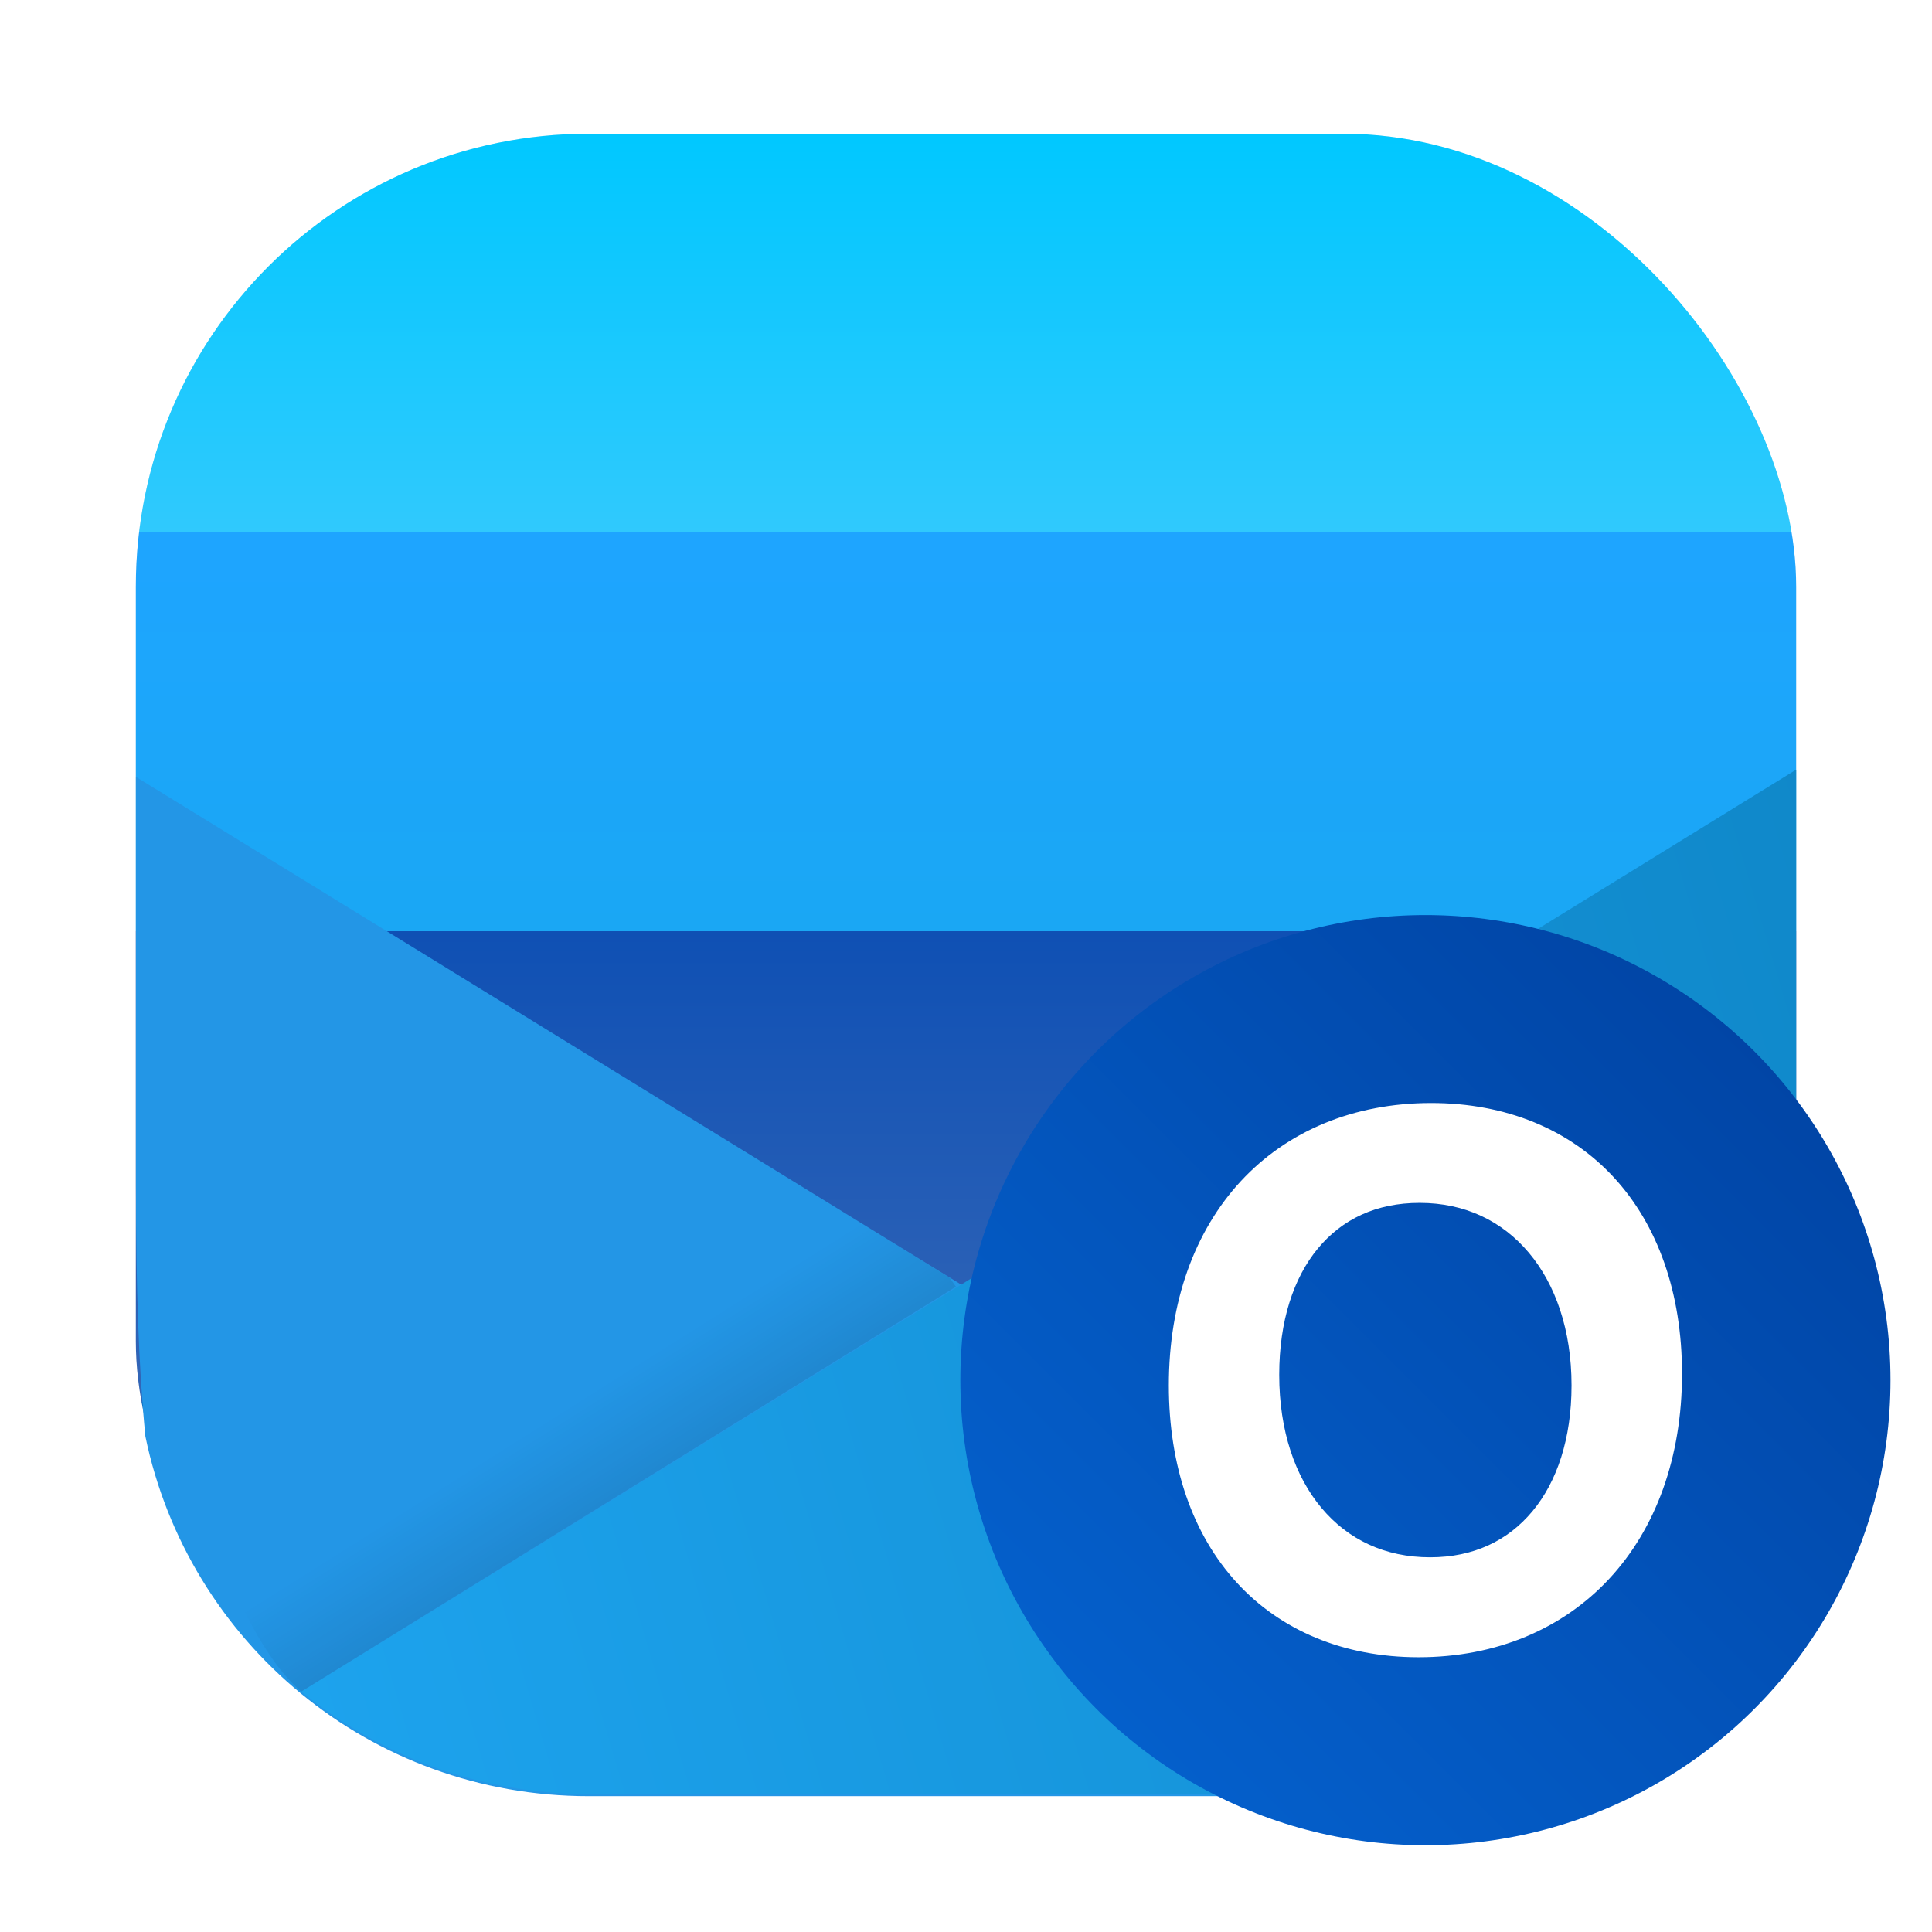 <?xml version="1.0" encoding="UTF-8"?>
<svg width="64" height="64" version="1.1" viewBox="0 0 64 64" xmlns="http://www.w3.org/2000/svg" xmlns:cc="http://creativecommons.org/ns#" xmlns:dc="http://purl.org/dc/elements/1.1/" xmlns:rdf="http://www.w3.org/1999/02/22-rdf-syntax-ns#" xmlns:xlink="http://www.w3.org/1999/xlink">
 <defs>
  <linearGradient id="linearGradient1030" x1="78.5" x2="106.56" y1="55.812" y2="27.75" gradientTransform="matrix(1.049 0 0 1.049 -50.005 2.253)" gradientUnits="userSpaceOnUse">
   <stop stop-color="#0564d2" offset="0"/>
   <stop stop-color="#0041a0" offset="1"/>
  </linearGradient>
  <linearGradient id="c-2" x1="97.368" x2="99.202" y1="101.32" y2="97.035" gradientTransform="matrix(-.774 .123 .123 .774 78.46 -37.433)" gradientUnits="userSpaceOnUse">
   <stop offset="0"/>
   <stop stop-opacity="0" offset="1"/>
  </linearGradient>
  <style type="text/css"/>
  <style type="text/css"/>
  <style type="text/css"/>
  <style type="text/css"/>
  <style type="text/css"/>
  <style type="text/css"/>
  <filter id="filter1057-6" x="-.027" y="-.027" width="1.054" height="1.054" color-interpolation-filters="sRGB">
   <feGaussianBlur stdDeviation="0.619"/>
  </filter>
  <linearGradient id="linearGradient1053-7" x1="-99.053" x2="-99.053" y1="4.933" y2="60.005" gradientTransform="translate(131.5 -.58)" gradientUnits="userSpaceOnUse">
   <stop stop-color="#00c8ff" offset="0"/>
   <stop stop-color="#30c9fd" offset=".241"/>
   <stop stop-color="#1ea5ff" offset=".241"/>
   <stop stop-color="#1aa7f4" offset=".481"/>
   <stop stop-color="#0f50b4" offset=".481"/>
   <stop stop-color="#3366b7" offset=".764"/>
   <stop stop-color="#005fb4" offset=".764"/>
   <stop stop-color="#27468e" offset="1"/>
  </linearGradient>
  <linearGradient id="linearGradient1274" x1="13.481" x2="89.94" y1="102.42" y2="124.94" gradientTransform="matrix(-.794 .001 .001 .794 78.251 -37.973)" gradientUnits="userSpaceOnUse">
   <stop stop-color="#0f87c8" offset="0"/>
   <stop stop-color="#1ea5f0" offset="1"/>
  </linearGradient>
 </defs>
 <rect x="4.5" y="4.43" width="55" height="55" ry="15" fill="#141414" filter="url(#filter1057-6)" opacity=".3" stroke-linecap="round" stroke-width="2.744"/>
 <rect x="4.5" y="4.43" width="55" height="55" ry="15" fill="url(#linearGradient1053-7)" stroke-linecap="round" stroke-width="2.744"/>
 <path d="m4.504 25.736v13.578c0 3.24 0.084 5.963 0.312 8.27 1.415 6.821 7.431 11.916 14.684 11.916h25c3.591 0 6.876-1.253 9.453-3.342l-49.449-30.422z" fill="#2396e6" style="paint-order:fill markers stroke"/>
 <path d="m59.5 25.496-49.521 30.541c2.587 2.122 5.9 3.393 9.521 3.393h25c7.3 0 13.346-5.163 14.709-12.051 0.2-2.115 0.282-4.59 0.291-7.471v-14.412z" fill="url(#linearGradient1274)" style="paint-order:fill markers stroke"/>
 <path d="m21.6 36.26-17.134 8.879c1.807 2.726 3.038 8.759 5.512 10.898l21.688-13.413-0.201-0.292-9.864-6.073z" fill="url(#c-2)" opacity=".1" stroke-width="1.197"/>
 <circle cx="47.219" cy="45.719" r="15.406" fill="url(#linearGradient1030)" fill-rule="evenodd" style="paint-order:stroke fill markers"/>
 <path d="m47.409 36.539c-2.578 0-4.772 0.936-6.302 2.586-1.53 1.65-2.388 3.996-2.388 6.768 0 2.681 0.794 4.937 2.242 6.523 1.448 1.587 3.543 2.482 6.032 2.482 2.579 0 4.781-0.946 6.319-2.604 1.538-1.658 2.407-4.012 2.407-6.785 0-2.682-0.805-4.932-2.262-6.51-1.457-1.578-3.559-2.46-6.047-2.46zm-0.383 3.308c1.501 0 2.732 0.599 3.616 1.648 0.885 1.049 1.417 2.566 1.417 4.397 0 1.767-0.483 3.195-1.296 4.171-0.814 0.976-1.952 1.524-3.388 1.524-1.503 0-2.724-0.591-3.599-1.635-0.876-1.044-1.4-2.558-1.4-4.409 0-1.786 0.477-3.215 1.281-4.186 0.804-0.971 1.932-1.51 3.37-1.51z" fill="#fff" stroke-width=".85"/>
 <g transform="translate(-80.363)" fill="#5e4aa6">
  <g transform="translate(-80.134,-57.985)" image-rendering="optimizeSpeed">
   <circle cx="-1248.7" cy="-1241.6" r="0"/>
   <circle cx="-149.15" cy="23.855" r="0" fill-rule="evenodd"/>
   <circle cx="-1248.7" cy="-1241.6" r="0"/>
   <circle cx="-149.15" cy="23.855" r="0" fill-rule="evenodd"/>
  </g>
  <circle cx="-1248.7" cy="-1241.6" r="0"/>
  <circle cx="-149.15" cy="23.855" r="0" fill-rule="evenodd"/>
  <g transform="matrix(3.78,0,0,3.78,5.8415e-4,-1.7177e-4)" stroke-width=".265">
   <g transform="translate(-.027 .007)">
    <circle cx="-330.35" cy="-328.38" r="0"/>
    <circle cx="-312.11" cy="-326.25" r="0"/>
    <circle cx="-306.02" cy="-333.07" r="0"/>
    <circle cx="-308.84" cy="-326.01" r="0"/>
    <circle cx="-330.35" cy="-328.38" r="0"/>
    <circle cx="-312.11" cy="-326.25" r="0"/>
    <circle cx="-306.02" cy="-333.07" r="0"/>
    <circle cx="-308.84" cy="-326.01" r="0"/>
   </g>
   <g transform="translate(-.027 .006)">
    <circle cx="-330.35" cy="-328.38" r="0"/>
    <circle cx="-312.11" cy="-326.25" r="0"/>
    <circle cx="-306.02" cy="-333.07" r="0"/>
    <circle cx="-308.84" cy="-326.01" r="0"/>
   </g>
  </g>
  <g transform="translate(-79.199,-30.995)">
   <circle cx="-1248.7" cy="-1241.6" r="0"/>
   <circle cx="-1140.3" cy="-1301.8" r="0"/>
   <circle cx="-1158.1" cy="-1246" r="0"/>
  </g>
  <circle cx="-1236.5" cy="-1298.7" r="0"/>
  <circle cx="-136.95" cy="-33.178" r="0" fill-rule="evenodd"/>
 </g>
 <g transform="translate(-139.37 -.07)" fill="#5e4aa6">
  <g transform="translate(-80.134,-57.985)" image-rendering="optimizeSpeed">
   <circle cx="-1248.7" cy="-1241.6" r="0"/>
   <circle cx="-149.15" cy="23.855" r="0" fill-rule="evenodd"/>
   <circle cx="-1248.7" cy="-1241.6" r="0"/>
   <circle cx="-149.15" cy="23.855" r="0" fill-rule="evenodd"/>
  </g>
  <circle cx="-1248.7" cy="-1241.6" r="0"/>
  <circle cx="-149.15" cy="23.855" r="0" fill-rule="evenodd"/>
  <g transform="matrix(3.78,0,0,3.78,5.8415e-4,-1.7177e-4)" stroke-width=".265">
   <g transform="translate(-.027 .007)">
    <circle cx="-330.35" cy="-328.38" r="0"/>
    <circle cx="-312.11" cy="-326.25" r="0"/>
    <circle cx="-306.02" cy="-333.07" r="0"/>
    <circle cx="-308.84" cy="-326.01" r="0"/>
    <circle cx="-330.35" cy="-328.38" r="0"/>
    <circle cx="-312.11" cy="-326.25" r="0"/>
    <circle cx="-306.02" cy="-333.07" r="0"/>
    <circle cx="-308.84" cy="-326.01" r="0"/>
   </g>
   <g transform="translate(-.027 .006)">
    <circle cx="-330.35" cy="-328.38" r="0"/>
    <circle cx="-312.11" cy="-326.25" r="0"/>
    <circle cx="-306.02" cy="-333.07" r="0"/>
    <circle cx="-308.84" cy="-326.01" r="0"/>
   </g>
  </g>
  <g transform="translate(-79.199,-30.995)">
   <circle cx="-1248.7" cy="-1241.6" r="0"/>
   <circle cx="-1140.3" cy="-1301.8" r="0"/>
   <circle cx="-1158.1" cy="-1246" r="0"/>
  </g>
  <circle cx="-1236.5" cy="-1298.7" r="0"/>
  <circle cx="-136.95" cy="-33.178" r="0" fill-rule="evenodd"/>
 </g>
</svg>
